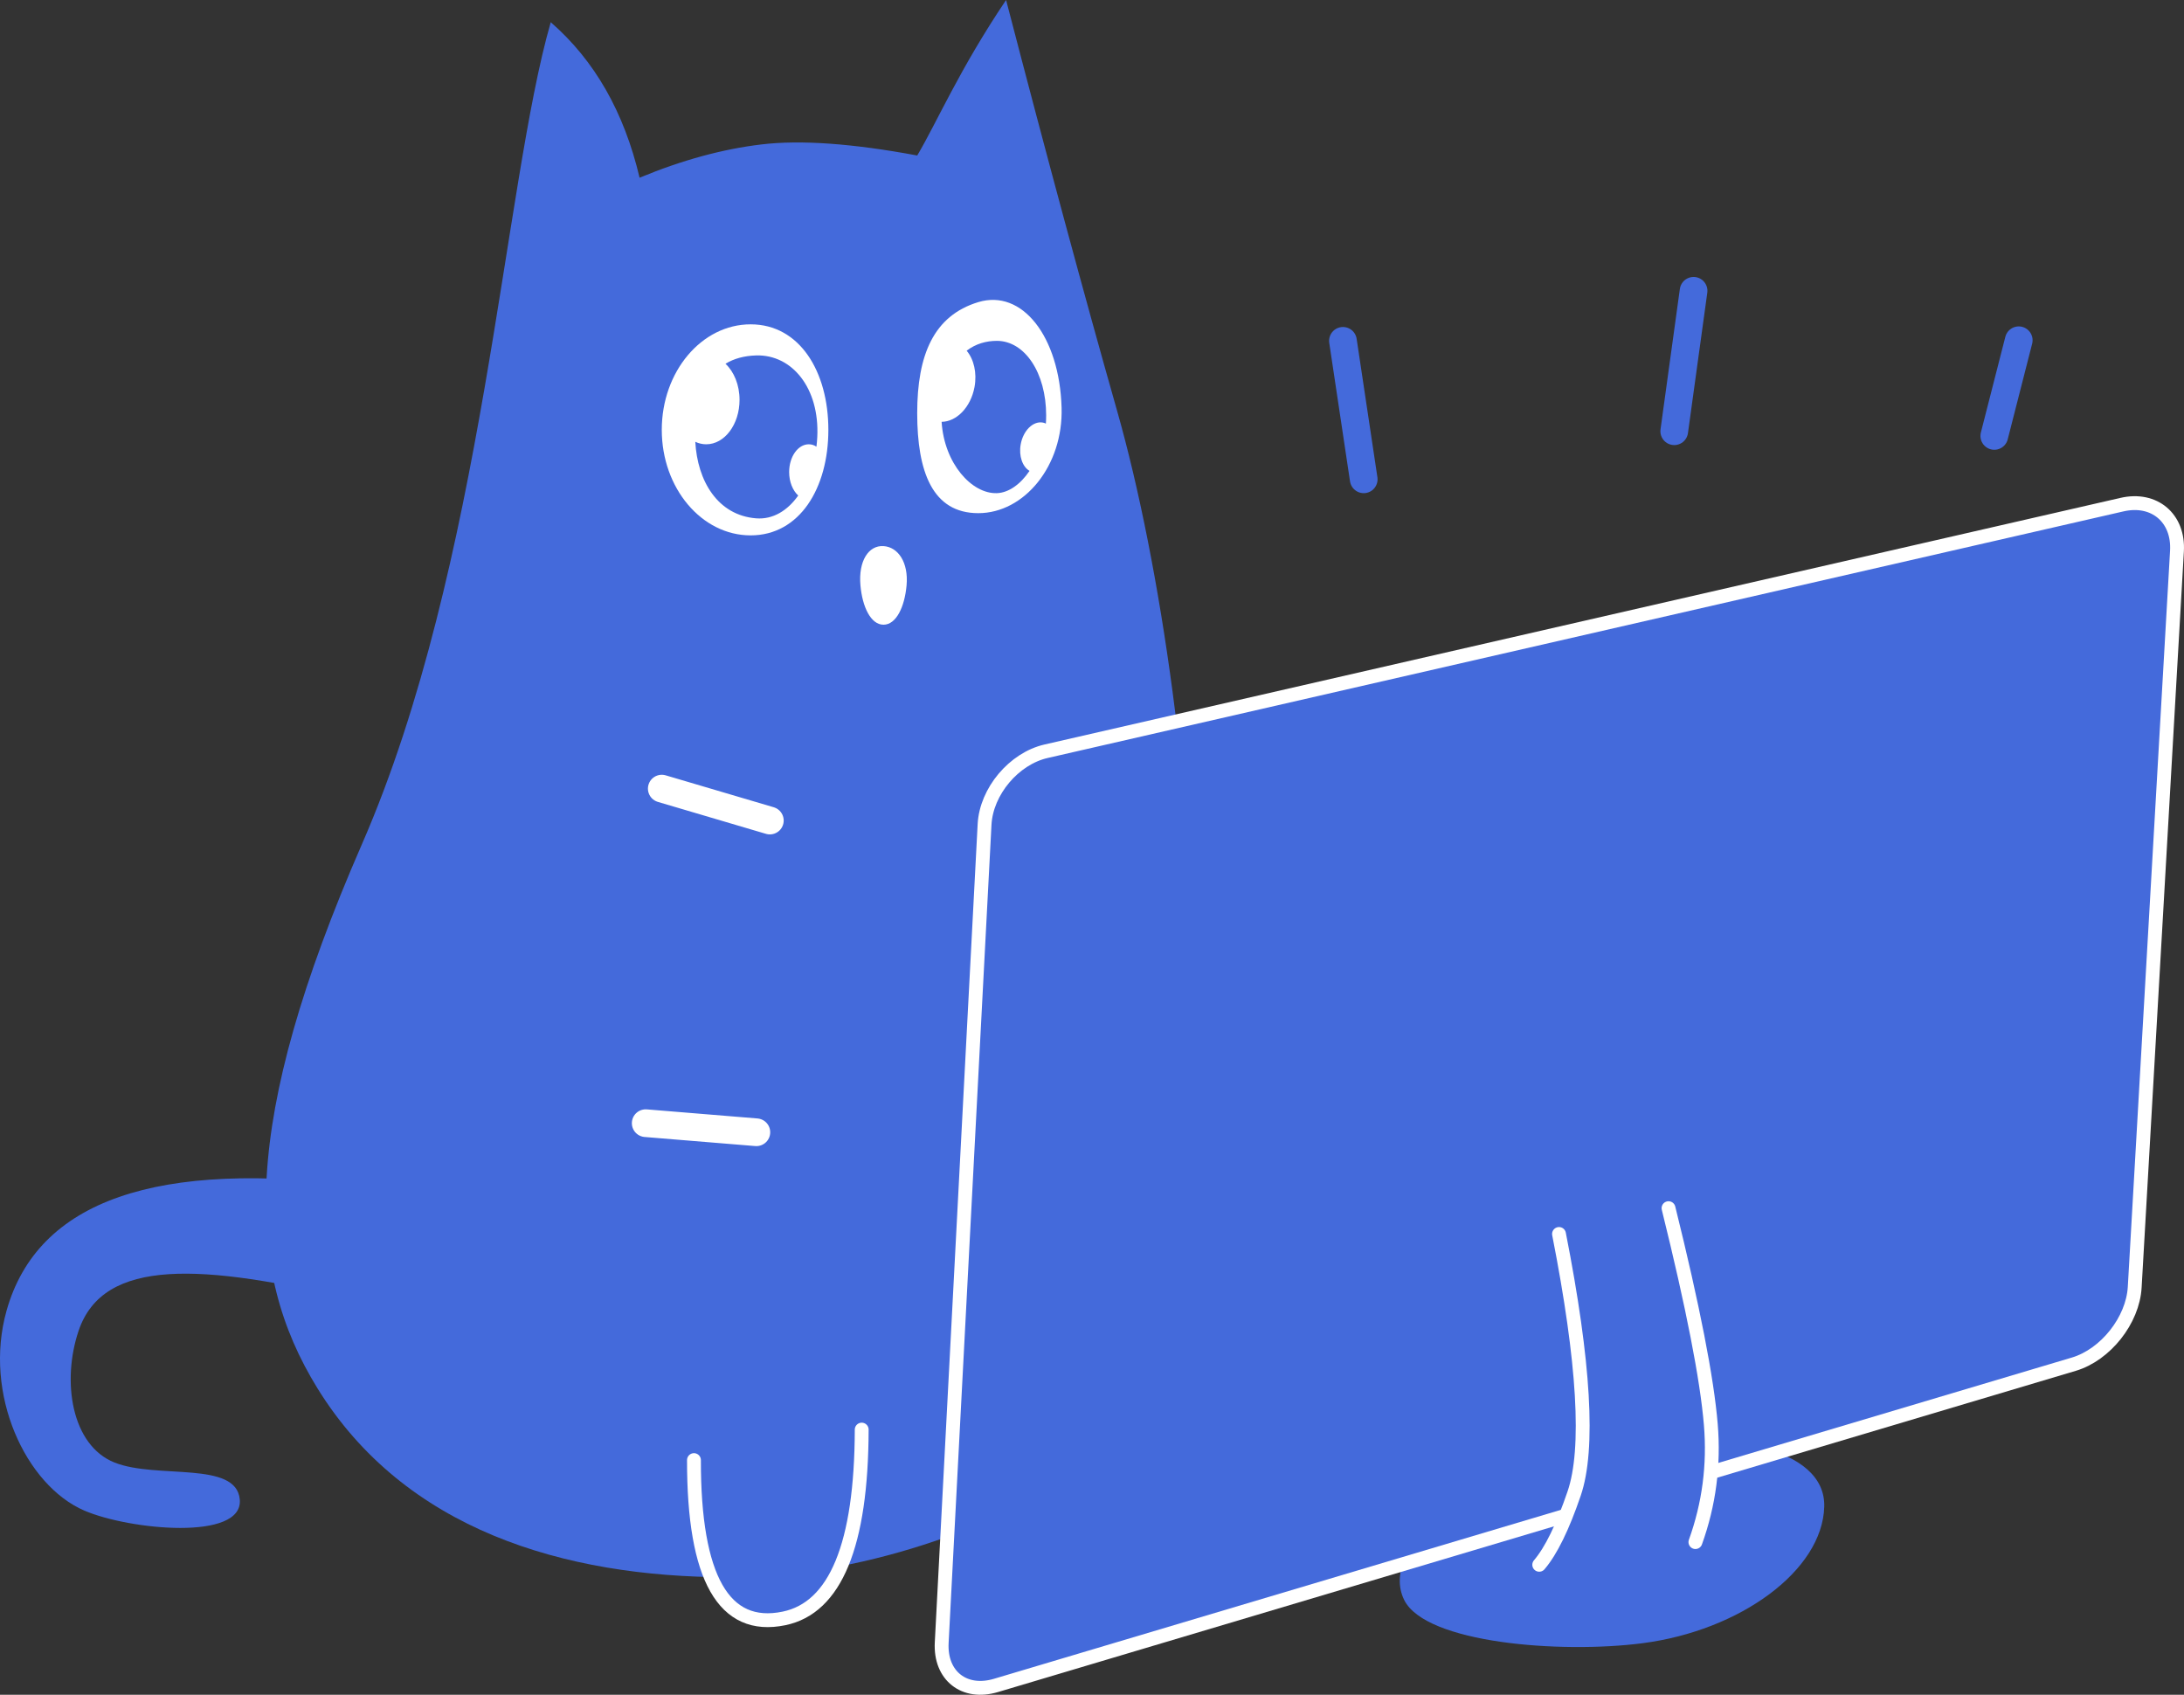 <?xml version="1.0" encoding="UTF-8" standalone="no"?><!-- Generator: Gravit.io --><svg xmlns="http://www.w3.org/2000/svg" xmlns:xlink="http://www.w3.org/1999/xlink" style="isolation:isolate" viewBox="0 0 315.497 244.792" width="315.497pt" height="244.792pt"><rect x="0" y="0" width="315.497" height="244.792" fill="#333333" stroke="none"/><defs><clipPath id="_clipPath_24HFENgTsJoSe49sjqn9gvE9q2AwL405"><rect width="315.497" height="244.792"/></clipPath></defs><g clip-path="url(#_clipPath_24HFENgTsJoSe49sjqn9gvE9q2AwL405)"><rect width="315.497" height="244.792" style="fill:rgb(0,0,0)" fill-opacity="0"/><g id="Group"><path d=" M 52.563 171.362 Q 7.666 165.446 0.948 189.311 C -2.446 201.366 3.735 214.552 12.178 218.188 C 18.696 220.996 35.173 222.6 34.639 216.584 C 34.137 210.946 22.651 213.681 16.546 211.249 C 10.306 208.763 8.91 199.51 11.341 192.256 C 14.933 181.534 29.324 182.592 51.03 187.706 L 52.563 171.362 Z " id="Path" fill="rgb(68,106,219)"/><path d=" M 52.286 121.929 C 34.729 162.17 35.288 183.417 45.869 200.541 C 58.42 220.853 81.313 227.814 105.229 227.814 C 126.887 227.814 146.518 218.702 154.963 213.375 C 181.033 196.931 174.044 103.92 161.38 59.36 Q 154.248 34.264 145.337 0 C 138.551 10.091 135.375 17.61 132.502 22.461 Q 118.515 19.854 110.042 20.856 Q 101.569 21.859 92.394 25.669 C 90.157 16.191 85.894 8.72 79.56 3.209 C 72.741 26.822 69.843 81.688 52.286 121.929 Z " id="Path" fill="rgb(68,106,219)"/><path d=" M 100.248 210.896 Q 100.217 236.458 113.251 233.765 Q 124.417 231.458 124.481 206.492" id="Path" fill="rgb(68,106,219)" vector-effect="non-scaling-stroke" stroke-width="2" stroke="rgb(255,255,255)" stroke-linejoin="round" stroke-linecap="round" stroke-miterlimit="3"/><path d=" M 146.941 198.47 Q 151.24 225.782 163.687 222.13 C 174.616 218.924 169.006 176.312 172.611 181.289" id="Path" fill="rgb(68,106,219)" vector-effect="non-scaling-stroke" stroke-width="2" stroke="rgb(255,255,255)" stroke-linejoin="round" stroke-linecap="round" stroke-miterlimit="3"/><g id="Group"><path d=" M 95.599 62.088 C 95.599 53.676 101.35 46.847 108.434 46.847 C 115.517 46.847 119.664 53.676 119.664 62.088 C 119.664 70.5 115.517 77.329 108.434 77.329 C 101.35 77.329 95.599 70.5 95.599 62.088 Z " id="Path" fill="rgb(255,255,255)"/><path d=" M 132.498 59.682 C 132.498 51.27 134.864 45.597 141.322 43.638 C 147.641 41.722 153.048 48.568 153.355 58.879 C 153.605 67.285 147.963 74.121 141.322 74.121 C 134.681 74.121 132.498 68.093 132.498 59.682 Z " id="Path" fill="rgb(255,255,255)"/><path d=" M 124.298 84.555 C 123.983 81.026 125.477 78.743 127.63 78.879 C 129.747 79.012 131.261 81.241 130.962 84.555 C 130.683 87.652 129.469 90.232 127.63 90.232 C 125.791 90.232 124.574 87.653 124.298 84.555 Z " id="Path" fill="rgb(255,255,255)"/></g><path d=" M 104.802 52.541 C 106.019 51.798 107.502 51.388 109.24 51.338 C 114.429 51.191 118.402 56.067 118.064 63.104 C 118.041 63.581 117.999 64.054 117.942 64.52 C 117.608 64.288 117.23 64.173 116.834 64.173 C 115.27 64.173 114 65.97 114 68.184 C 114 69.606 114.524 70.856 115.309 71.575 C 113.77 73.755 111.655 75.057 109.24 74.869 C 103.658 74.432 100.748 69.454 100.441 63.812 C 100.934 64.048 101.466 64.173 102.02 64.173 C 104.677 64.173 106.833 61.298 106.833 57.756 C 106.833 55.6 106.034 53.691 104.802 52.541 Z " fill-rule="evenodd" id="Compound Shape" fill="rgb(68,106,219)"/><path d=" M 139.642 50.655 C 140.945 49.654 142.476 49.232 144 49.232 C 148.042 49.232 151.126 53.857 151.126 60.001 C 151.126 60.399 151.11 60.794 151.086 61.187 C 150.947 61.111 150.794 61.063 150.635 61.035 C 149.226 60.787 147.797 62.206 147.446 64.201 C 147.153 65.869 147.707 67.416 148.722 68.018 C 147.415 69.954 145.702 71.178 144 71.232 C 140.375 71.346 136.402 66.954 136.024 60.928 C 138.193 60.915 140.243 58.805 140.777 55.903 C 141.154 53.846 140.678 51.891 139.642 50.655 Z " fill-rule="evenodd" id="Compound Shape" fill="rgb(68,106,219)"/><g id="Group"><path d=" M 202.854 231.113 C 198.979 223.342 213.101 211.51 230.931 208.803 C 248.923 206.072 263.783 209.006 263.527 217.644 C 263.253 226.858 251.394 235.524 237.254 237.349 C 225.417 238.876 205.964 237.349 202.854 231.113 Z " id="Path" fill="rgb(68,106,219)"/><path d=" M 306.546 72.887 L 151.113 108.511 C 146.46 109.577 142.479 114.314 142.229 119.081 L 136.037 237.276 C 135.787 242.043 139.299 244.807 143.874 243.444 L 299.59 197.041 C 304.166 195.678 308.102 190.701 308.376 185.935 L 314.482 79.59 C 314.756 74.824 311.2 71.82 306.546 72.887 Z " id="Path" fill="rgb(68,106,219)" vector-effect="non-scaling-stroke" stroke-width="2" stroke="rgb(255,255,255)" stroke-linejoin="round" stroke-linecap="round" stroke-miterlimit="3"/><path d=" M 228.496 213.265 L 224.118 222.741 L 246.012 218.739 L 247.106 208.887 L 228.496 213.265 Z " id="Path" fill="rgb(68,106,219)"/><path d=" M 225.212 178.235 Q 230.686 206.081 227.402 215.716 Q 224.913 223.018 222.355 226.018" id="Path" fill="none" vector-effect="non-scaling-stroke" stroke-width="2" stroke="rgb(255,255,255)" stroke-linejoin="round" stroke-linecap="round" stroke-miterlimit="3"/><path d=" M 241.033 174.507 Q 246.317 195.833 247.142 205.767 Q 247.871 214.534 244.917 222.741" id="Path" fill="none" vector-effect="non-scaling-stroke" stroke-width="2" stroke="rgb(255,255,255)" stroke-linejoin="round" stroke-linecap="round" stroke-miterlimit="3"/></g><g id="Group"><line x1="197" y1="69.232" x2="194" y2="49.232" id="Path" vector-effect="non-scaling-stroke" stroke-width="4" stroke="rgb(68,106,219)" stroke-linejoin="round" stroke-linecap="round" stroke-miterlimit="3"/></g><g id="Group"><line x1="241.858" y1="62.286" x2="244.651" y2="42.003" id="Path" vector-effect="non-scaling-stroke" stroke-width="4" stroke="rgb(68,106,219)" stroke-linejoin="round" stroke-linecap="round" stroke-miterlimit="3"/></g><g id="Group"><line x1="288.093" y1="62.965" x2="291.624" y2="49.146" id="Path" vector-effect="non-scaling-stroke" stroke-width="4" stroke="rgb(68,106,219)" stroke-linejoin="round" stroke-linecap="round" stroke-miterlimit="3"/></g><g id="Group"><line x1="111.211" y1="118.52" x2="95.599" y2="113.907" id="Path" vector-effect="non-scaling-stroke" stroke-width="4" stroke="rgb(255,255,255)" stroke-linejoin="round" stroke-linecap="round" stroke-miterlimit="3"/></g><g id="Group"><line x1="109.263" y1="163.544" x2="93.277" y2="162.232" id="Path" vector-effect="non-scaling-stroke" stroke-width="4" stroke="rgb(255,255,255)" stroke-linejoin="round" stroke-linecap="round" stroke-miterlimit="3"/></g></g></g></svg>